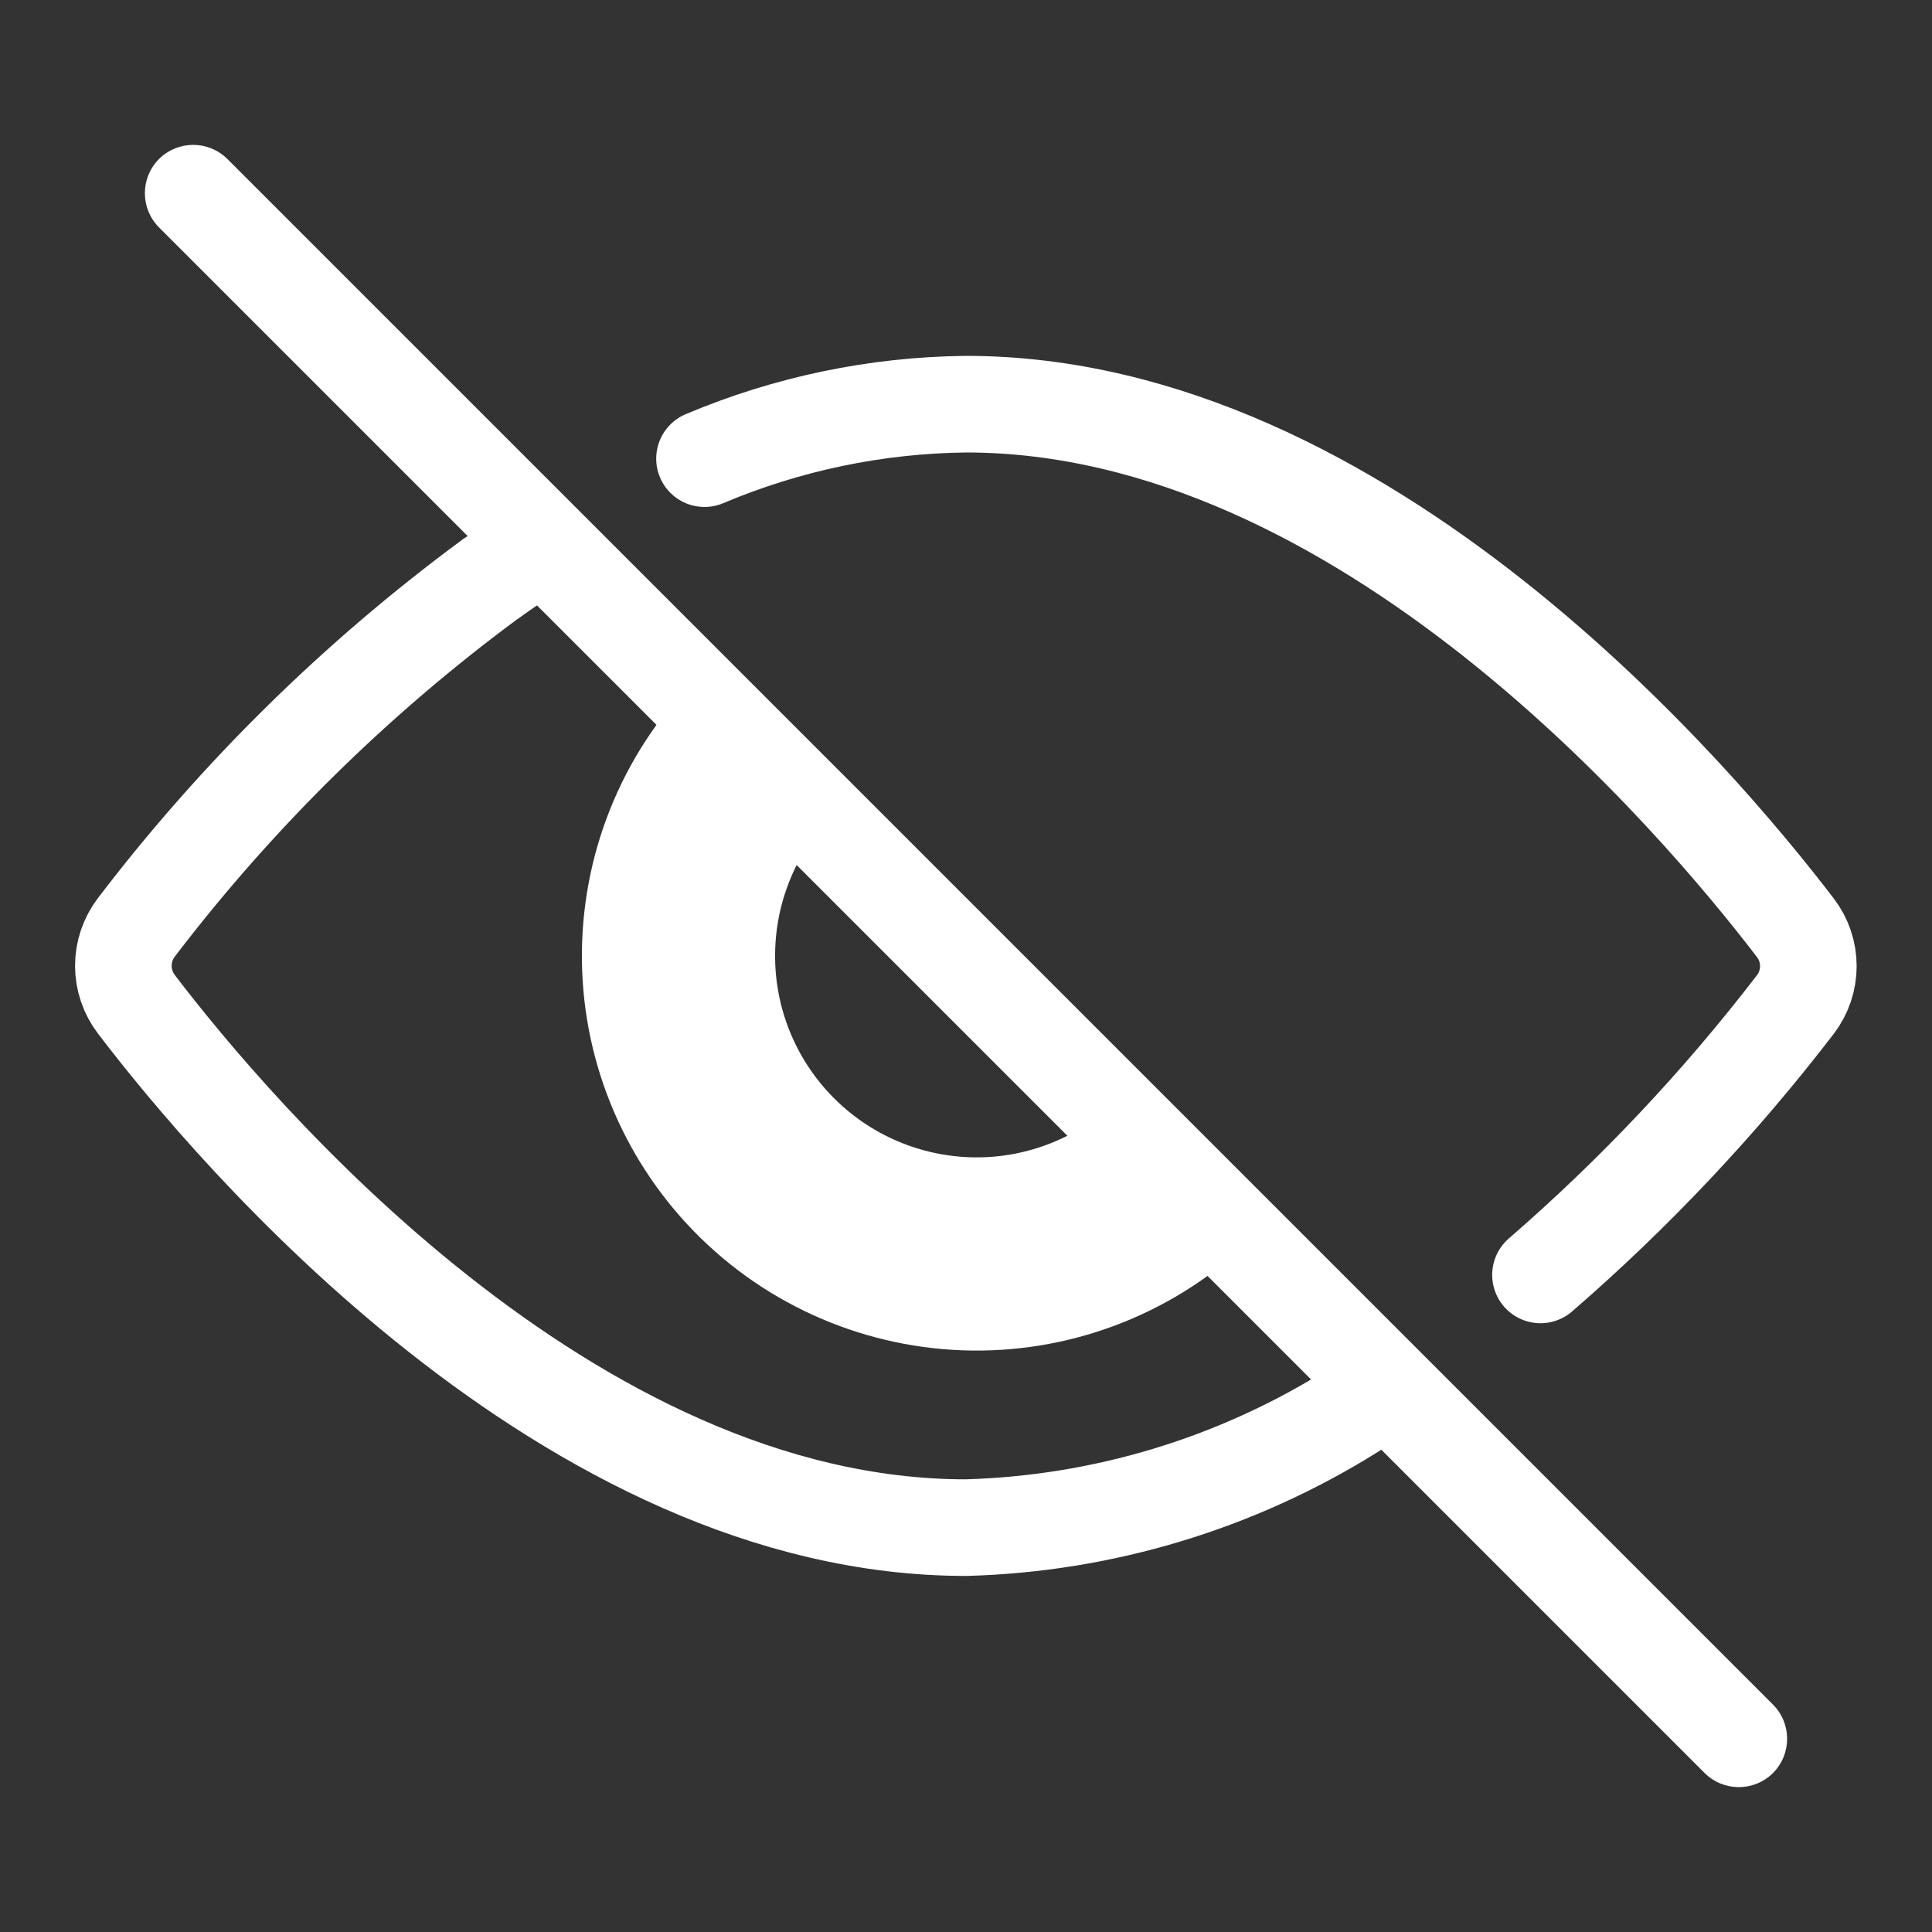 <svg width="20" height="20" viewBox="0 0 20 20" fill="none" xmlns="http://www.w3.org/2000/svg">
<rect x="0" y="0" width="20" height="20" fill="#333333" stroke="none"/>
<path d="M5.07 5.999C5.244 5.875 5.421 5.754 5.603 5.637" stroke="white"/>
<path d="M13.999 14.606C12.797 15.358 11.416 15.775 9.999 15.814C5.879 15.814 2.416 11.714 1.413 10.398C1.325 10.283 1.277 10.143 1.277 9.998C1.277 9.853 1.325 9.713 1.413 9.598C2.455 8.232 3.686 7.021 5.068 6" stroke="white" stroke-linecap="round"/>
<path d="M7.293 4.748C8.15 4.386 9.07 4.194 10 4.184C14.119 4.184 17.585 8.294 18.586 9.605C18.673 9.718 18.72 9.858 18.72 10.001C18.72 10.144 18.673 10.284 18.586 10.398C17.803 11.418 16.919 12.356 15.947 13.198" stroke="white" stroke-linecap="round"/>
<path d="M12.267 12.101C11.682 12.674 10.893 12.99 10.075 12.981C9.256 12.971 8.475 12.637 7.903 12.052C7.331 11.467 7.014 10.678 7.024 9.86C7.033 9.041 7.367 8.26 7.952 7.688" stroke="white" stroke-width="2"/>
<path fill-rule="evenodd" clip-rule="evenodd" d="M1.646 1.646C1.842 1.451 2.158 1.451 2.354 1.646L18.354 17.646C18.549 17.842 18.549 18.158 18.354 18.354C18.158 18.549 17.842 18.549 17.646 18.354L1.646 2.354C1.451 2.158 1.451 1.842 1.646 1.646Z" fill="white"/>
</svg>
